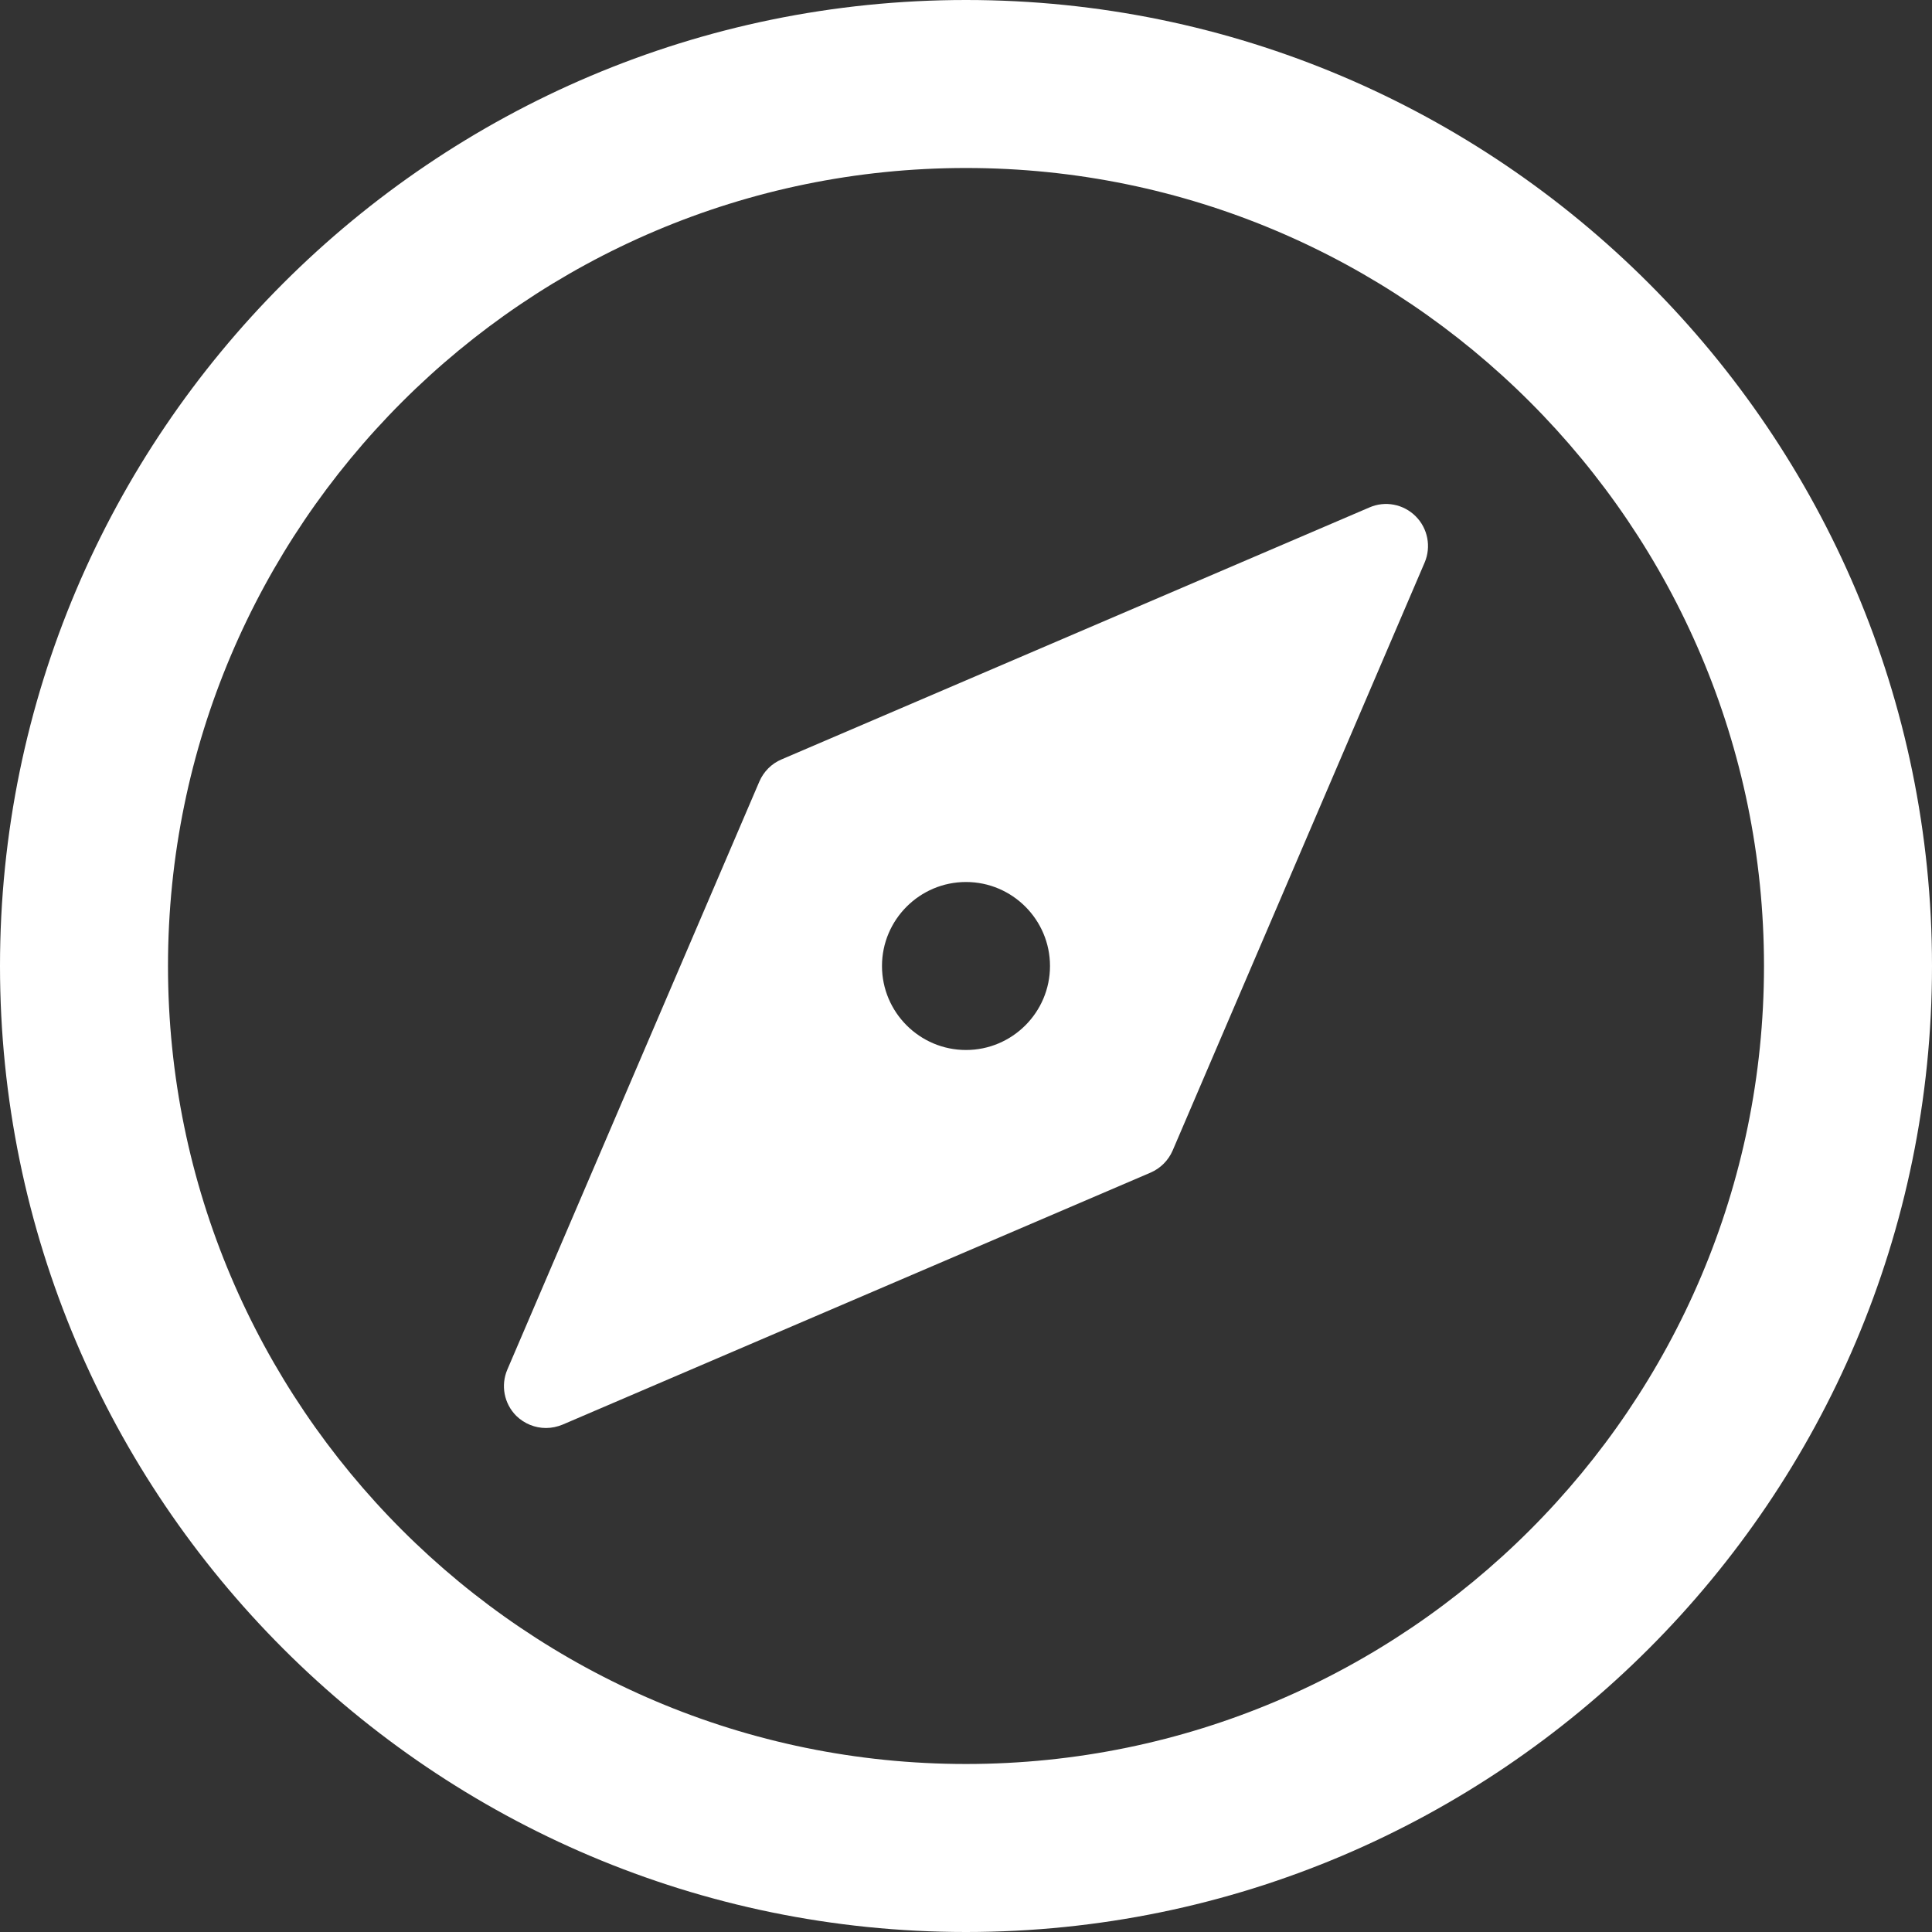 <svg width="128" height="128" viewBox="0 0 128 128" fill="none" xmlns="http://www.w3.org/2000/svg">
<rect x="0" y="0" width="128" height="128" fill="#333333" stroke="none"/>
<g clip-path="url(#clip0_1_347)">
<path d="M64 0C28.711 0 0 28.711 0 64C0 99.289 28.711 128 64 128C99.289 128 128 99.289 128 64C128 28.711 99.289 0 64 0ZM64 116.869C34.849 116.869 11.13 93.15 11.13 64C11.13 34.849 34.849 11.13 64 11.13C93.15 11.13 116.869 34.849 116.869 64C116.869 93.15 93.15 116.869 64 116.869Z" fill="white"/>
<path d="M93.796 34.209C92.989 33.397 91.77 33.163 90.729 33.619L51.773 50.315C51.116 50.593 50.593 51.122 50.309 51.779L33.614 90.735C33.163 91.781 33.397 92.995 34.203 93.802C34.738 94.325 35.45 94.609 36.173 94.609C36.541 94.609 36.913 94.531 37.27 94.386L76.226 77.69C76.883 77.406 77.406 76.883 77.69 76.227L94.386 37.27C94.831 36.224 94.597 35.011 93.796 34.209ZM64 69.565C60.933 69.565 58.434 67.066 58.434 64C58.434 60.933 60.933 58.435 64 58.435C67.066 58.435 69.565 60.934 69.565 64C69.565 67.066 67.066 69.565 64 69.565Z" fill="white"/>
</g>
<defs>
<clipPath id="clip0_1_347">
<rect width="128" height="128" fill="white"/>
</clipPath>
</defs>
</svg>
